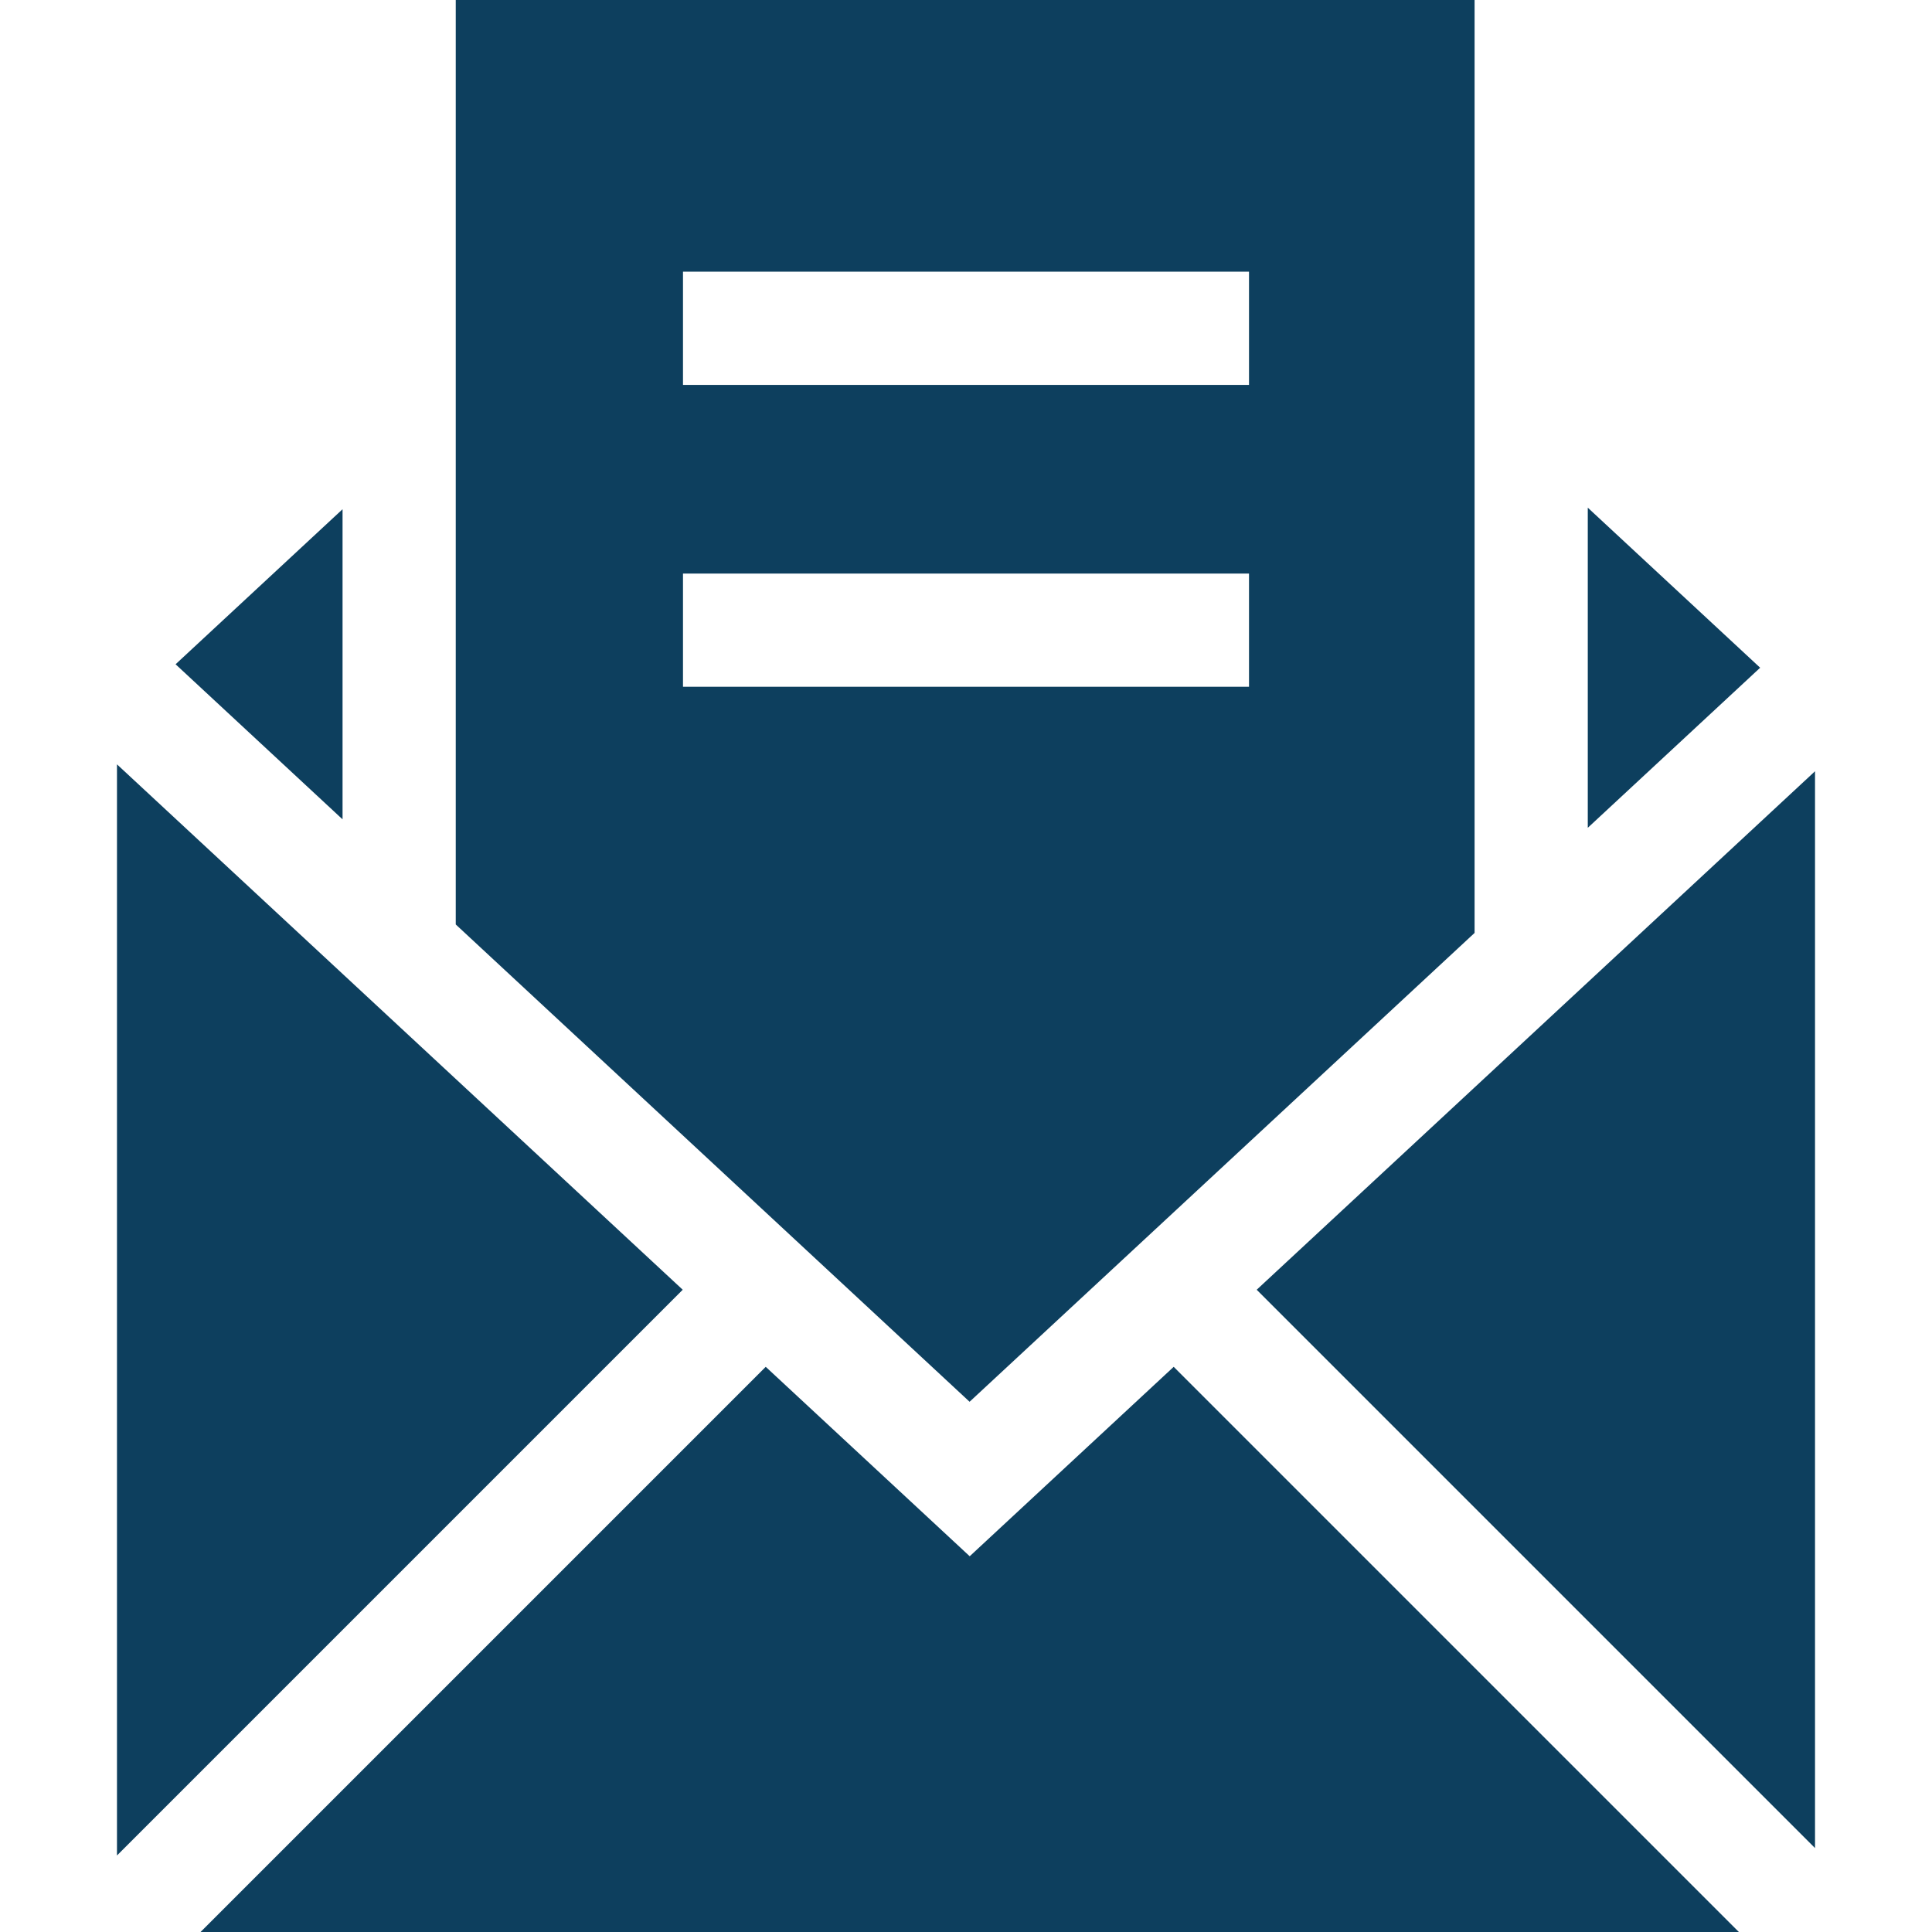 <?xml version="1.0"?>
<svg xmlns="http://www.w3.org/2000/svg" id="Capa_1" enable-background="new 0 0 512 512" height="512px" viewBox="0 0 512 512" width="512px" class=""><g><g><path d="m90.779 134.95-44.249 41.089 44.249 41.094z" data-original="#000000" class="active-path" data-old_color="#000000" fill="#0D3F5E"/><path d="m420.779 134.539v84.835l45.679-42.419z" data-original="#000000" class="active-path" data-old_color="#000000" fill="#0D3F5E"/><path d="m333.037 341.795 147.963 147.963v-285.367z" data-original="#000000" class="active-path" data-old_color="#000000" fill="#0D3F5E"/><path d="m31 202.558v289.165l149.929-149.929z" data-original="#000000" class="active-path" data-old_color="#000000" fill="#0D3F5E"/><path d="m256.982 412.424-54.056-50.201-149.778 149.777h407.668l-149.776-149.776z" data-original="#000000" class="active-path" data-old_color="#000000" fill="#0D3F5E"/><path d="m390.779 247.233v-247.233h-270v244.992l136.172 126.49zm-209.779-175.233h150v30h-150zm0 80h150v30h-150z" data-original="#000000" class="active-path" data-old_color="#000000" fill="#0D3F5E"/></g></g> </svg>
